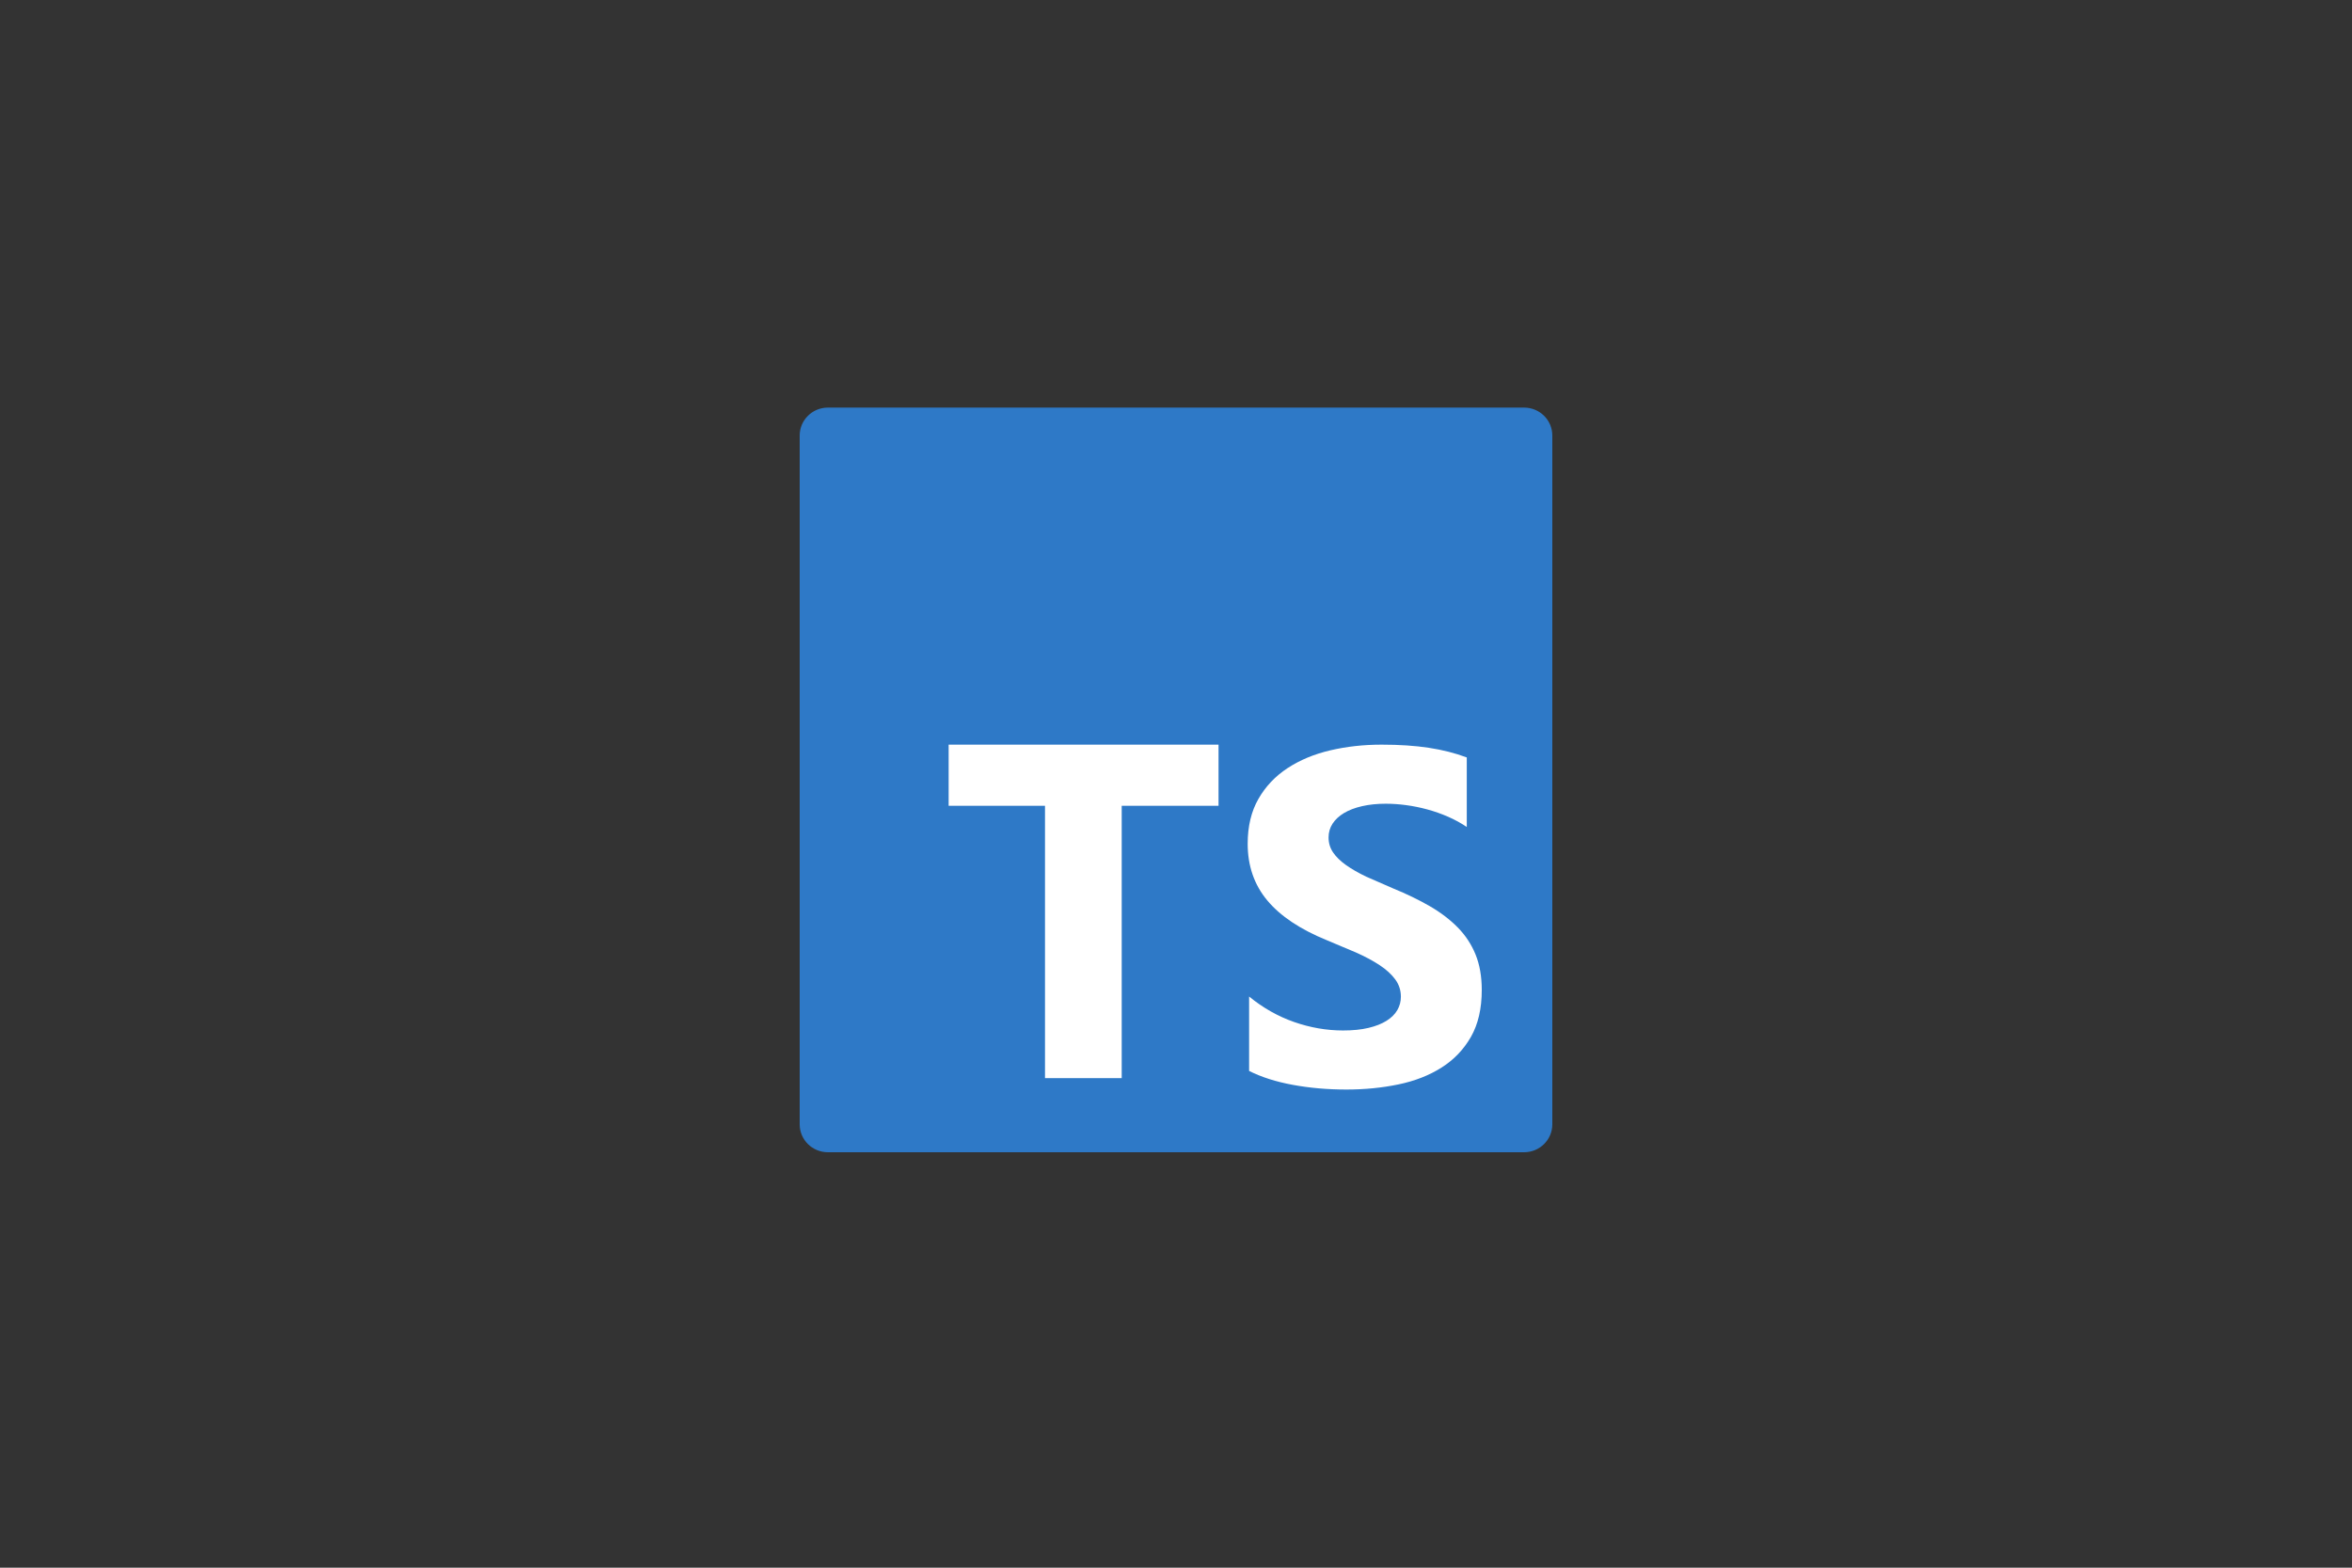 <?xml version="1.0" encoding="UTF-8"?>
<svg width="300px" height="200px" viewBox="0 0 300 200" version="1.1" xmlns="http://www.w3.org/2000/svg" xmlns:xlink="http://www.w3.org/1999/xlink">
    <rect x="0" y="0" width="300" height="200" fill="#333333" stroke="none"/>
    <title>typescript</title>
    <g id="typescript" stroke="none" stroke-width="1" fill="none" fill-rule="evenodd">
        <g id="Group" transform="translate(102, 52)">
            <path d="M92.4,0 C94.388,0 96,1.595 96,3.562 L96,91.438 C96,93.405 94.388,95 92.4,95 L3.6,95 C1.612,95 0,93.405 0,91.438 L0,3.563 C0,1.595 1.612,0 3.6,0 L92.4,0 Z" id="Path" fill="#2E79C7"></path>
            <path d="M74.227,43 C71.92,43 69.736,43.242 67.673,43.727 C65.609,44.212 63.794,44.968 62.226,45.997 C60.658,47.026 59.419,48.336 58.509,49.928 C57.599,51.521 57.143,53.425 57.143,55.64 C57.143,58.468 57.978,60.881 59.647,62.879 C61.316,64.877 63.85,66.568 67.248,67.953 L70.98,69.525 C72.132,70.04 73.129,70.574 73.968,71.127 C74.808,71.68 75.471,72.284 75.955,72.937 C76.44,73.589 76.684,74.331 76.684,75.161 C76.684,75.774 76.532,76.343 76.228,76.868 C75.924,77.392 75.464,77.847 74.847,78.232 C74.23,78.618 73.462,78.92 72.541,79.138 C71.62,79.356 70.544,79.464 69.31,79.464 C67.206,79.464 65.123,79.103 63.059,78.382 C60.996,77.66 59.084,76.577 57.325,75.133 L57.325,84.627 C58.902,85.418 60.769,86.012 62.923,86.407 C65.076,86.802 67.347,87 69.735,87 C72.061,87 74.271,86.782 76.365,86.347 C78.459,85.913 80.294,85.196 81.871,84.196 C83.449,83.197 84.698,81.892 85.619,80.28 C86.54,78.668 87,76.675 87,74.302 C87,72.582 86.737,71.074 86.211,69.778 C85.685,68.482 84.926,67.33 83.936,66.321 C82.945,65.313 81.756,64.407 80.37,63.606 C78.984,62.805 77.422,62.048 75.683,61.336 L72.254,59.838 C71.242,59.353 70.383,58.859 69.675,58.354 C68.967,57.85 68.421,57.316 68.037,56.752 C67.653,56.189 67.461,55.551 67.461,54.839 C67.461,54.186 67.632,53.598 67.976,53.073 C68.32,52.548 68.806,52.098 69.432,51.723 C70.059,51.347 70.828,51.056 71.738,50.847 C72.649,50.638 73.66,50.536 74.772,50.536 C75.63,50.539 76.486,50.599 77.336,50.714 C78.237,50.833 79.141,51.016 80.052,51.263 C80.963,51.511 81.848,51.822 82.707,52.198 C83.566,52.575 84.361,53.01 85.089,53.504 L85.089,44.633 C83.612,44.078 81.999,43.668 80.249,43.401 C78.5,43.134 76.492,43 74.227,43 L74.227,43 Z M53.426,43 L19,43 L19,50.802 L31.291,50.802 L31.291,85.542 L41.075,85.542 L41.075,50.802 L53.426,50.802 L53.426,43 Z" id="Combined-Shape" fill="#FFFFFF"></path>
        </g>
    </g>
</svg>